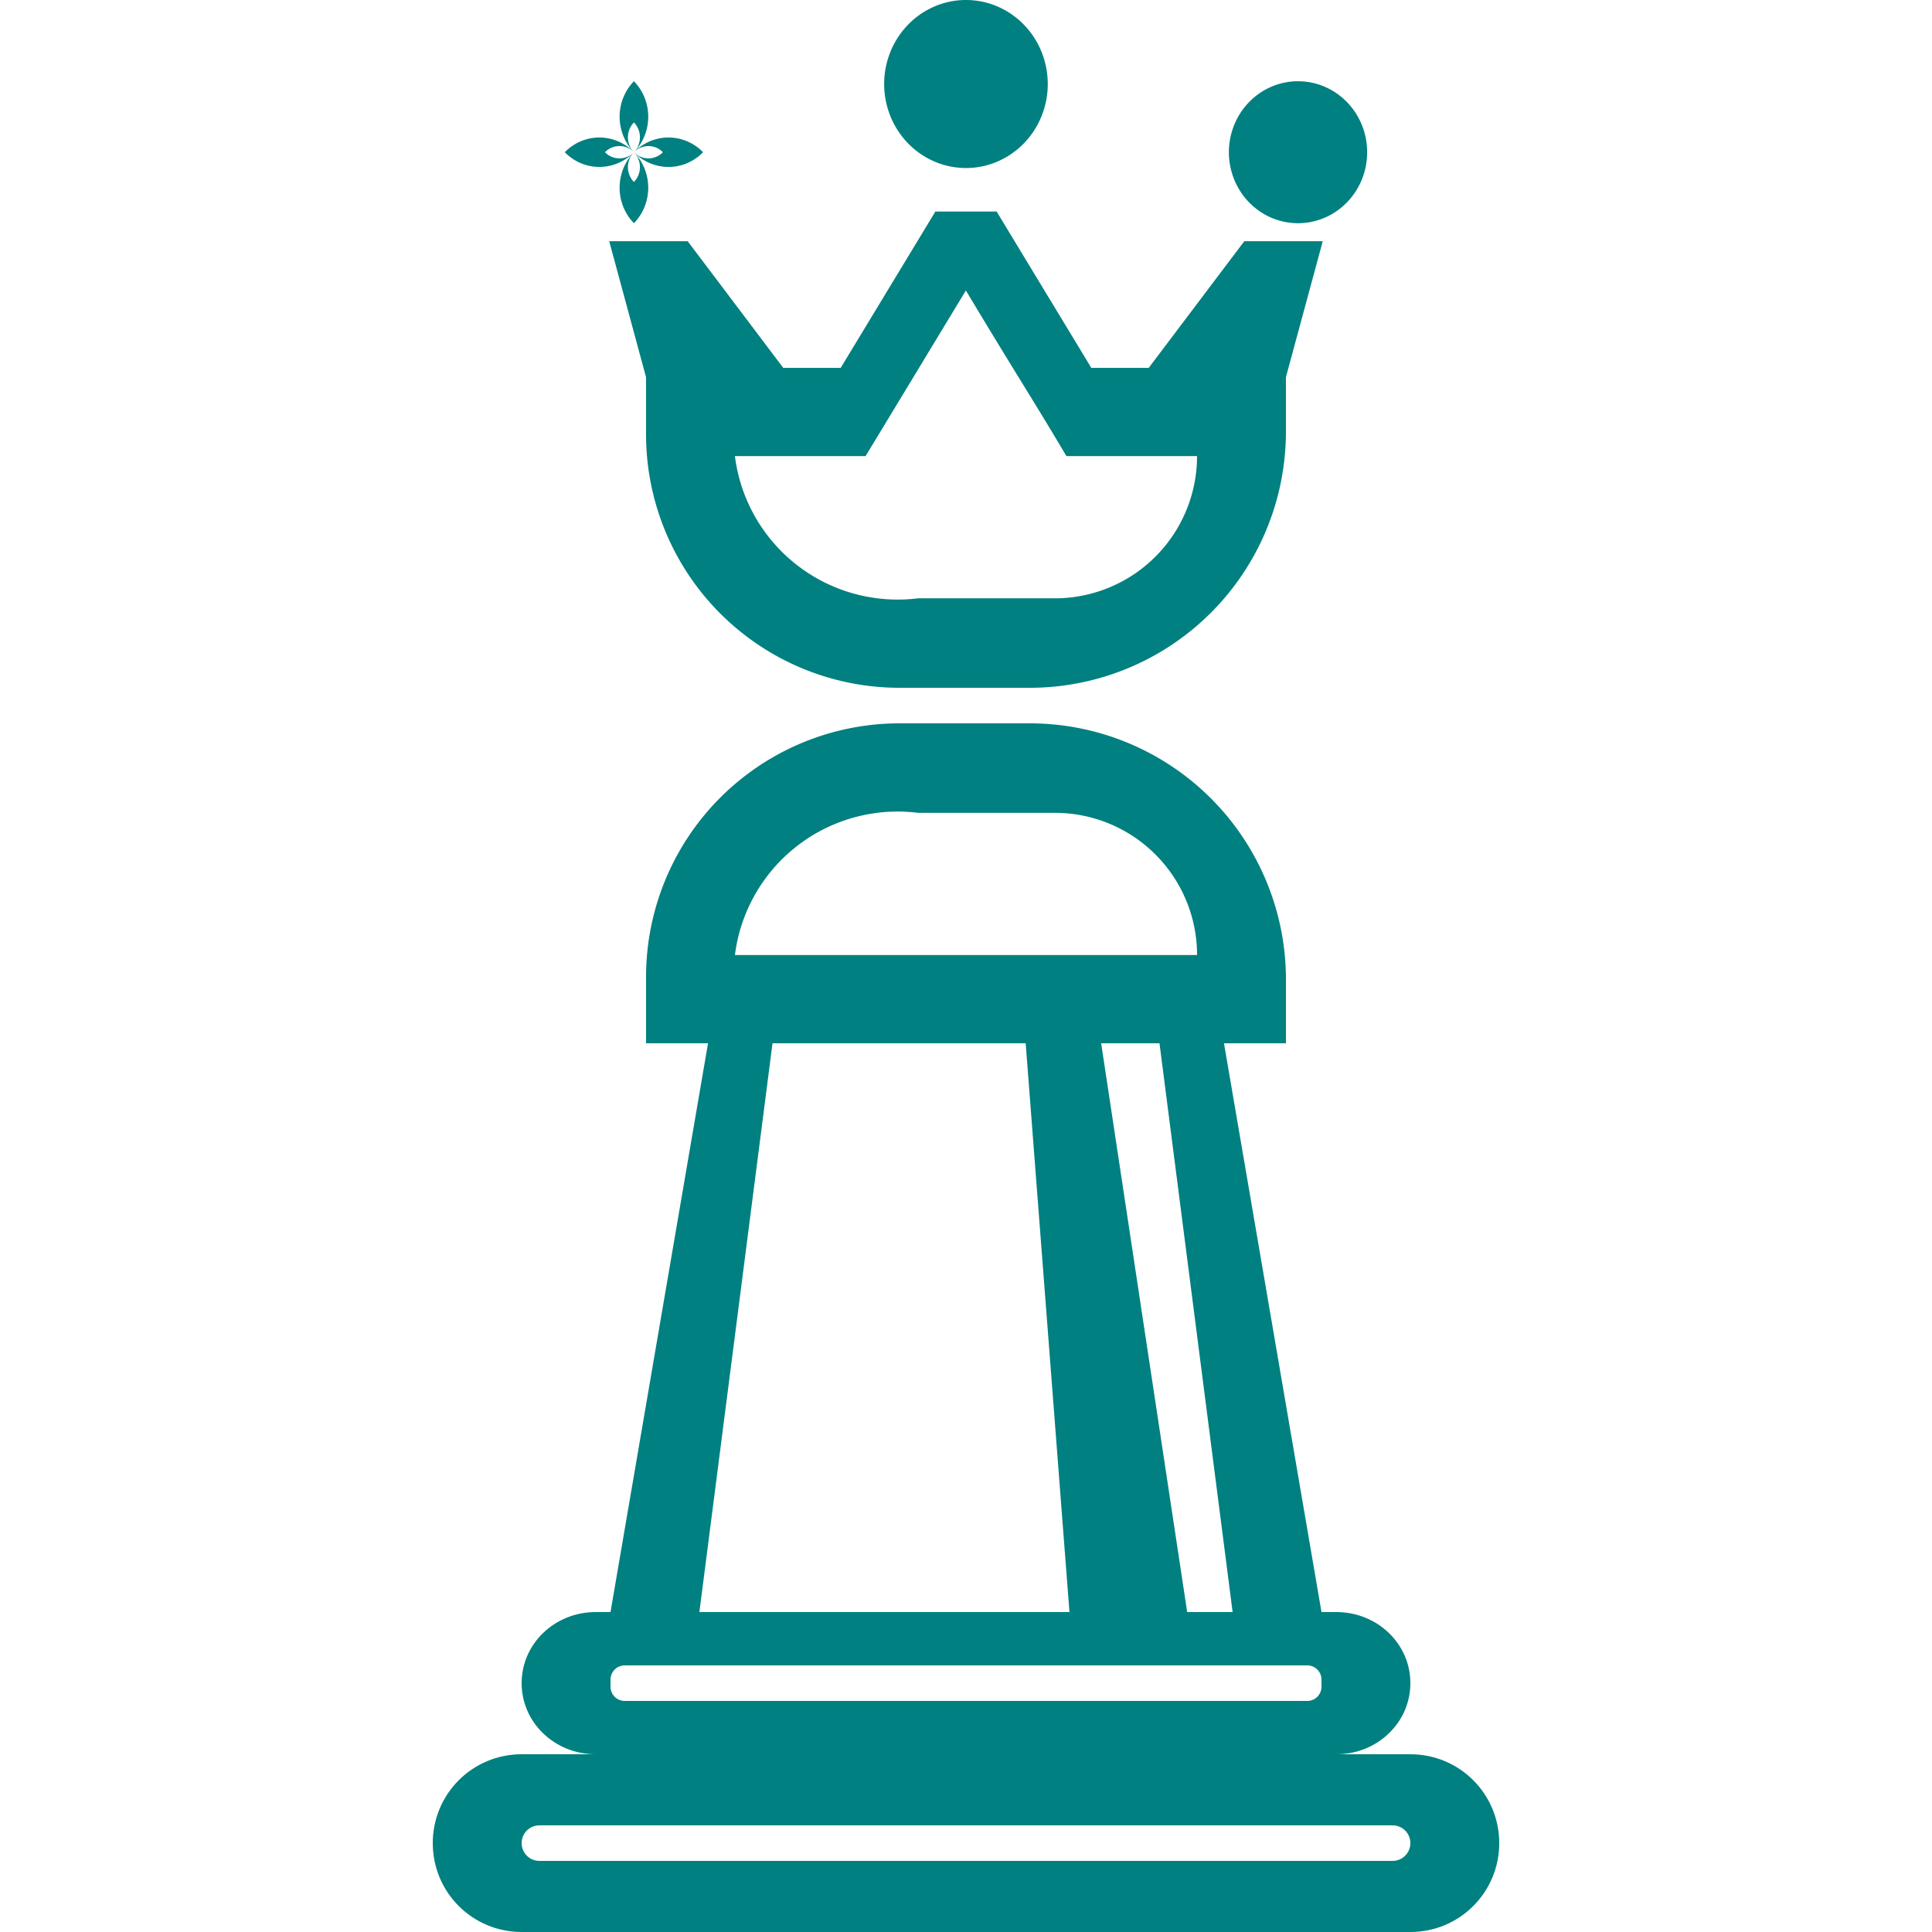 <?xml version="1.0" encoding="UTF-8" standalone="no"?>
<!-- Created with Inkscape (http://www.inkscape.org/) -->

<svg
   width="100"
   height="100"
   viewBox="0 0 100 100"
   version="1.1"
   id="svg5434"
   inkscape:version="1.1 (c68e22c387, 2021-05-23)"
   sodipodi:docname="queen.svg"
   xmlns:inkscape="http://www.inkscape.org/namespaces/inkscape"
   xmlns:sodipodi="http://sodipodi.sourceforge.net/DTD/sodipodi-0.dtd"
   xmlns="http://www.w3.org/2000/svg"
   xmlns:svg="http://www.w3.org/2000/svg">
  <sodipodi:namedview
     id="namedview5436"
     pagecolor="#ffffff"
     bordercolor="#666666"
     borderopacity="1.0"
     inkscape:pageshadow="2"
     inkscape:pageopacity="0.0"
     inkscape:pagecheckerboard="0"
     inkscape:document-units="px"
     showgrid="false"
     units="px"
     inkscape:snap-global="false"
     inkscape:zoom="11.313709"
     inkscape:cx="82.510522"
     inkscape:cy="12.330174"
     inkscape:window-width="2560"
     inkscape:window-height="1369"
     inkscape:window-x="-8"
     inkscape:window-y="-8"
     inkscape:window-maximized="1"
     inkscape:current-layer="layer1" />
  <defs
     id="defs5431">
    <inkscape:path-effect
       effect="fillet_chamfer"
       id="path-effect3181"
       is_visible="true"
       lpeversion="1"
       satellites_param="F,1,0,1,0,0.396,0,1 @ F,1,0,1,0,1,0,1 @ F,1,0,1,0,0,0,1 @ F,1,0,1,0,0,0,1"
       unit="px"
       method="arc"
       mode="IF"
       radius="0"
       chamfer_steps="1"
       flexible="true"
       use_knot_distance="true"
       apply_no_radius="true"
       apply_with_radius="true"
       only_selected="true"
       hide_knots="false" />
    <inkscape:path-effect
       effect="fillet_chamfer"
       id="path-effect21931"
       is_visible="true"
       lpeversion="1"
       satellites_param="F,1,0,1,0,0.396,0,1 @ F,1,0,1,0,0.801,0,1 @ F,1,0,1,0,0,0,1 @ F,1,0,1,0,0,0,1"
       unit="px"
       method="arc"
       mode="IF"
       radius="0"
       chamfer_steps="1"
       flexible="true"
       use_knot_distance="true"
       apply_no_radius="true"
       apply_with_radius="true"
       only_selected="true"
       hide_knots="false" />
    <inkscape:path-effect
       effect="fillet_chamfer"
       id="path-effect18163"
       is_visible="true"
       lpeversion="1"
       satellites_param="F,1,0,1,0,0,0,1 @ F,1,0,1,0,0.88,0,1 @ F,1,0,1,0,0,0,1 @ F,1,0,1,0,0,0,1"
       unit="px"
       method="arc"
       mode="IF"
       radius="0"
       chamfer_steps="1"
       flexible="true"
       use_knot_distance="true"
       apply_no_radius="true"
       apply_with_radius="true"
       only_selected="true"
       hide_knots="false" />
    <inkscape:path-effect
       effect="fillet_chamfer"
       id="path-effect18014"
       is_visible="true"
       lpeversion="1"
       satellites_param="F,1,0,1,0,0,0,1 @ F,1,0,1,0,0.88,0,1 @ F,1,0,1,0,0,0,1 @ F,1,0,1,0,0,0,1"
       unit="px"
       method="arc"
       mode="IF"
       radius="0"
       chamfer_steps="1"
       flexible="true"
       use_knot_distance="true"
       apply_no_radius="true"
       apply_with_radius="true"
       only_selected="true"
       hide_knots="false" />
    <inkscape:path-effect
       effect="fillet_chamfer"
       id="path-effect15509"
       is_visible="true"
       lpeversion="1"
       satellites_param="F,0,0,1,0,0,0,1 @ F,0,0,1,0,0,0,1 @ F,0,0,1,0,0,0,1 @ F,0,0,1,0,0,0,1"
       unit="px"
       method="auto"
       mode="F"
       radius="0"
       chamfer_steps="1"
       flexible="false"
       use_knot_distance="true"
       apply_no_radius="true"
       apply_with_radius="true"
       only_selected="false"
       hide_knots="false" />
    <inkscape:path-effect
       effect="fillet_chamfer"
       id="path-effect15200"
       is_visible="true"
       lpeversion="1"
       satellites_param="F,1,0,1,0,0.396,0,1 @ F,1,0,1,0,0.801,0,1 @ F,1,0,1,0,0,0,1 @ F,1,0,1,0,0,0,1"
       unit="px"
       method="arc"
       mode="IF"
       radius="0"
       chamfer_steps="1"
       flexible="true"
       use_knot_distance="true"
       apply_no_radius="true"
       apply_with_radius="true"
       only_selected="true"
       hide_knots="false" />
    <inkscape:path-effect
       effect="fillet_chamfer"
       id="path-effect12520"
       is_visible="true"
       lpeversion="1"
       satellites_param="F,0,0,1,0,3,0,1 @ F,0,0,1,0,3,0,1 @ F,0,0,1,0,3,0,1 @ F,0,0,1,0,3,0,1"
       unit="px"
       method="auto"
       mode="F"
       radius="3"
       chamfer_steps="1"
       flexible="false"
       use_knot_distance="true"
       apply_no_radius="true"
       apply_with_radius="true"
       only_selected="false"
       hide_knots="false" />
    <inkscape:path-effect
       effect="fillet_chamfer"
       id="path-effect11109"
       is_visible="true"
       lpeversion="1"
       satellites_param="F,0,0,1,0,5,0,1 @ IF,0,0,1,0,5,0,1"
       unit="px"
       method="auto"
       mode="F"
       radius="5"
       chamfer_steps="1"
       flexible="false"
       use_knot_distance="true"
       apply_no_radius="true"
       apply_with_radius="true"
       only_selected="false"
       hide_knots="false" />
    <inkscape:path-effect
       effect="fillet_chamfer"
       id="path-effect4283"
       is_visible="true"
       lpeversion="1"
       satellites_param="F,0,0,1,0,3.303,0,1 @ F,0,0,1,0,4.383,0,1 @ F,0,0,1,0,0.769,0,1 @ F,0,0,1,0,3.948,0,1"
       unit="px"
       method="arc"
       mode="F"
       radius="0"
       chamfer_steps="1"
       flexible="false"
       use_knot_distance="true"
       apply_no_radius="true"
       apply_with_radius="true"
       only_selected="false"
       hide_knots="false" />
    <inkscape:path-effect
       effect="fillet_chamfer"
       id="path-effect4886"
       is_visible="true"
       lpeversion="1"
       satellites_param="F,0,0,1,0,1.575,0,1 @ F,0,0,1,0,3.179,0,1 @ F,0,0,1,0,0.295,0,1 @ F,0,0,1,0,3.035,0,1"
       unit="px"
       method="bezier"
       mode="F"
       radius="0"
       chamfer_steps="1"
       flexible="false"
       use_knot_distance="true"
       apply_no_radius="true"
       apply_with_radius="true"
       only_selected="false"
       hide_knots="false" />
    <inkscape:path-effect
       effect="fillet_chamfer"
       id="path-effect6233"
       is_visible="true"
       lpeversion="1"
       satellites_param="F,0,0,1,0,1.575,0,1 @ F,0,0,1,0,2.571,0,1 @ F,0,0,1,0,0.081,0,1 @ F,0,0,1,0,2.839,0,1"
       unit="px"
       method="bezier"
       mode="F"
       radius="0"
       chamfer_steps="1"
       flexible="false"
       use_knot_distance="true"
       apply_no_radius="true"
       apply_with_radius="true"
       only_selected="false"
       hide_knots="false" />
  </defs>
  <g
     inkscape:label="Layer 1"
     inkscape:groupmode="layer"
     id="layer1">
    <path
       id="rect21911"
       style="fill:#008080;fill-opacity:1;stroke-width:0.376"
       d="m 27,90.8 c -2.548,0 -4.6,2.052 -4.6,4.6 0,2.548 2.052,4.6 4.6,4.6 h 46 c 2.548,0 4.6,-2.052 4.6,-4.6 0,-2.548 -2.052,-4.6 -4.6,-4.6 z m 0.92,3.68 h 44.16 c 0.51,0 0.92,0.41 0.92,0.92 0,0.51 -0.41,0.92 -0.92,0.92 H 27.92 c -0.51,0 -0.92,-0.41 -0.92,-0.92 0,-0.51 0.41,-0.92 0.92,-0.92 z" />
    <path
       id="rect21913"
       style="fill:#008080;fill-opacity:1;stroke-width:0.307"
       d="m 30.833,83.44 c -2.124,0 -3.833,1.641 -3.833,3.68 0,2.039 1.709,3.68 3.833,3.68 h 38.335 c 2.124,0 3.833,-1.641 3.833,-3.68 0,-2.039 -1.709,-3.68 -3.833,-3.68 z m 1.504,2.76 H 67.663 C 68.071,86.2 68.4,86.529 68.4,86.937 v 0.367 c 0,0.408 -0.329,0.737 -0.737,0.737 H 32.337 c -0.408,0 -0.737,-0.329 -0.737,-0.737 v -0.367 c 0,-0.408 0.329,-0.737 0.737,-0.737 z" />
    <path
       id="path21915"
       style="fill:#008080;fill-opacity:1;stroke:none;stroke-width:0.796px;stroke-linecap:butt;stroke-linejoin:miter;stroke-opacity:1"
       d="m 37.12,51.24 -5.52,32.2 h 4.6 l 4.14,-32.2 z m 22.54,0 4.14,32.2 H 68.4 L 62.88,51.24 Z m -6.639,1.881 2.338,30.371 h 6.097 l -4.593,-30.371 z" />
    <path
       id="path21917"
       style="fill:#008080;fill-opacity:1;stroke:none;stroke-width:0.46"
       d="M 46.563,37.44 A 13.122,13.122 0 0 0 33.44,50.563 v 3.437 H 66.56 V 50.701 A 13.26,13.26 0 0 0 53.299,37.44 Z m -0.376,4.571 a 8.485,8.485 0 0 1 1.33,0.061 H 54.6 a 7.36,7.36 0 0 1 7.36,7.36 h -23.92 a 8.485,8.485 0 0 1 8.147,-7.421 z" />
    <path
       id="path1374"
       style="fill:#008080;fill-opacity:1;stroke:none;stroke-width:0.46"
       d="M 48.4 10.949 L 48.4 10.973 L 43.514 19.041 L 40.541 19.041 L 35.594 12.486 L 31.533 12.486 L 33.439 19.523 L 33.439 22.479 A 13.122 13.122 0 0 0 46.562 35.6 L 53.299 35.6 A 13.26 13.26 0 0 0 66.559 22.34 L 66.559 19.523 L 68.465 12.486 L 64.404 12.486 L 59.457 19.041 L 56.486 19.041 L 51.6 10.973 L 51.6 10.949 L 51.586 10.949 L 48.4 10.949 z M 49.994 15.035 C 52.515 19.246 53.532 20.789 55.197 23.607 L 61.959 23.607 A 7.36 7.36 0 0 1 54.6 30.969 L 47.516 30.969 A 8.485 8.485 0 0 1 46.186 31.029 A 8.485 8.485 0 0 1 38.039 23.607 L 44.803 23.607 L 49.994 15.035 z " />
    <path
       id="path7010"
       style="fill:#008080;fill-opacity:1;stroke:none;stroke-width:0.101;stroke-miterlimit:4;stroke-dasharray:none;stroke-opacity:1"
       d="M 49.998 0 A 4.234 4.349 0 0 0 45.764 4.348 A 4.234 4.349 0 0 0 49.998 8.697 A 4.234 4.349 0 0 0 54.232 4.348 A 4.234 4.349 0 0 0 49.998 0 z M 49.998 2.295 A -2 2.054 0 0 1 51.998 4.348 A -2 2.054 0 0 1 49.998 6.402 A -2 2.054 0 0 1 47.998 4.348 A -2 2.054 0 0 1 49.998 2.295 z " />
    <path
       id="circle7092"
       style="fill:#008080;fill-opacity:1;stroke:none;stroke-width:0.086;stroke-miterlimit:4;stroke-dasharray:none;stroke-opacity:1"
       d="M 67.186 4.205 A 3.578 3.675 0 0 0 63.607 7.879 A 3.578 3.675 0 0 0 67.186 11.553 A 3.578 3.675 0 0 0 70.764 7.879 A 3.578 3.675 0 0 0 67.186 4.205 z M 67.186 6.338 A -1.5 1.54 0 0 1 68.686 7.879 A -1.5 1.54 0 0 1 67.186 9.42 A -1.5 1.54 0 0 1 65.686 7.879 A -1.5 1.54 0 0 1 67.186 6.338 z " />
    <path
       id="circle7100"
       style="fill:#008080;fill-opacity:1;stroke:none;stroke-width:0.086;stroke-miterlimit:4;stroke-dasharray:none;stroke-opacity:1"
       d="M 32.812 4.205 A -3.578 3.675 0 0 0 29.234 7.879 A -3.578 3.675 0 0 0 32.812 11.553 A -3.578 3.675 0 0 0 36.391 7.879 A -3.578 3.675 0 0 0 32.812 4.205 z M 32.812 6.338 A -1.5 1.54 0 0 1 34.312 7.879 A -1.5 1.54 0 0 1 32.812 9.42 A -1.5 1.54 0 0 1 31.312 7.879 A -1.5 1.54 0 0 1 32.812 6.338 z " />
  </g>
</svg>

